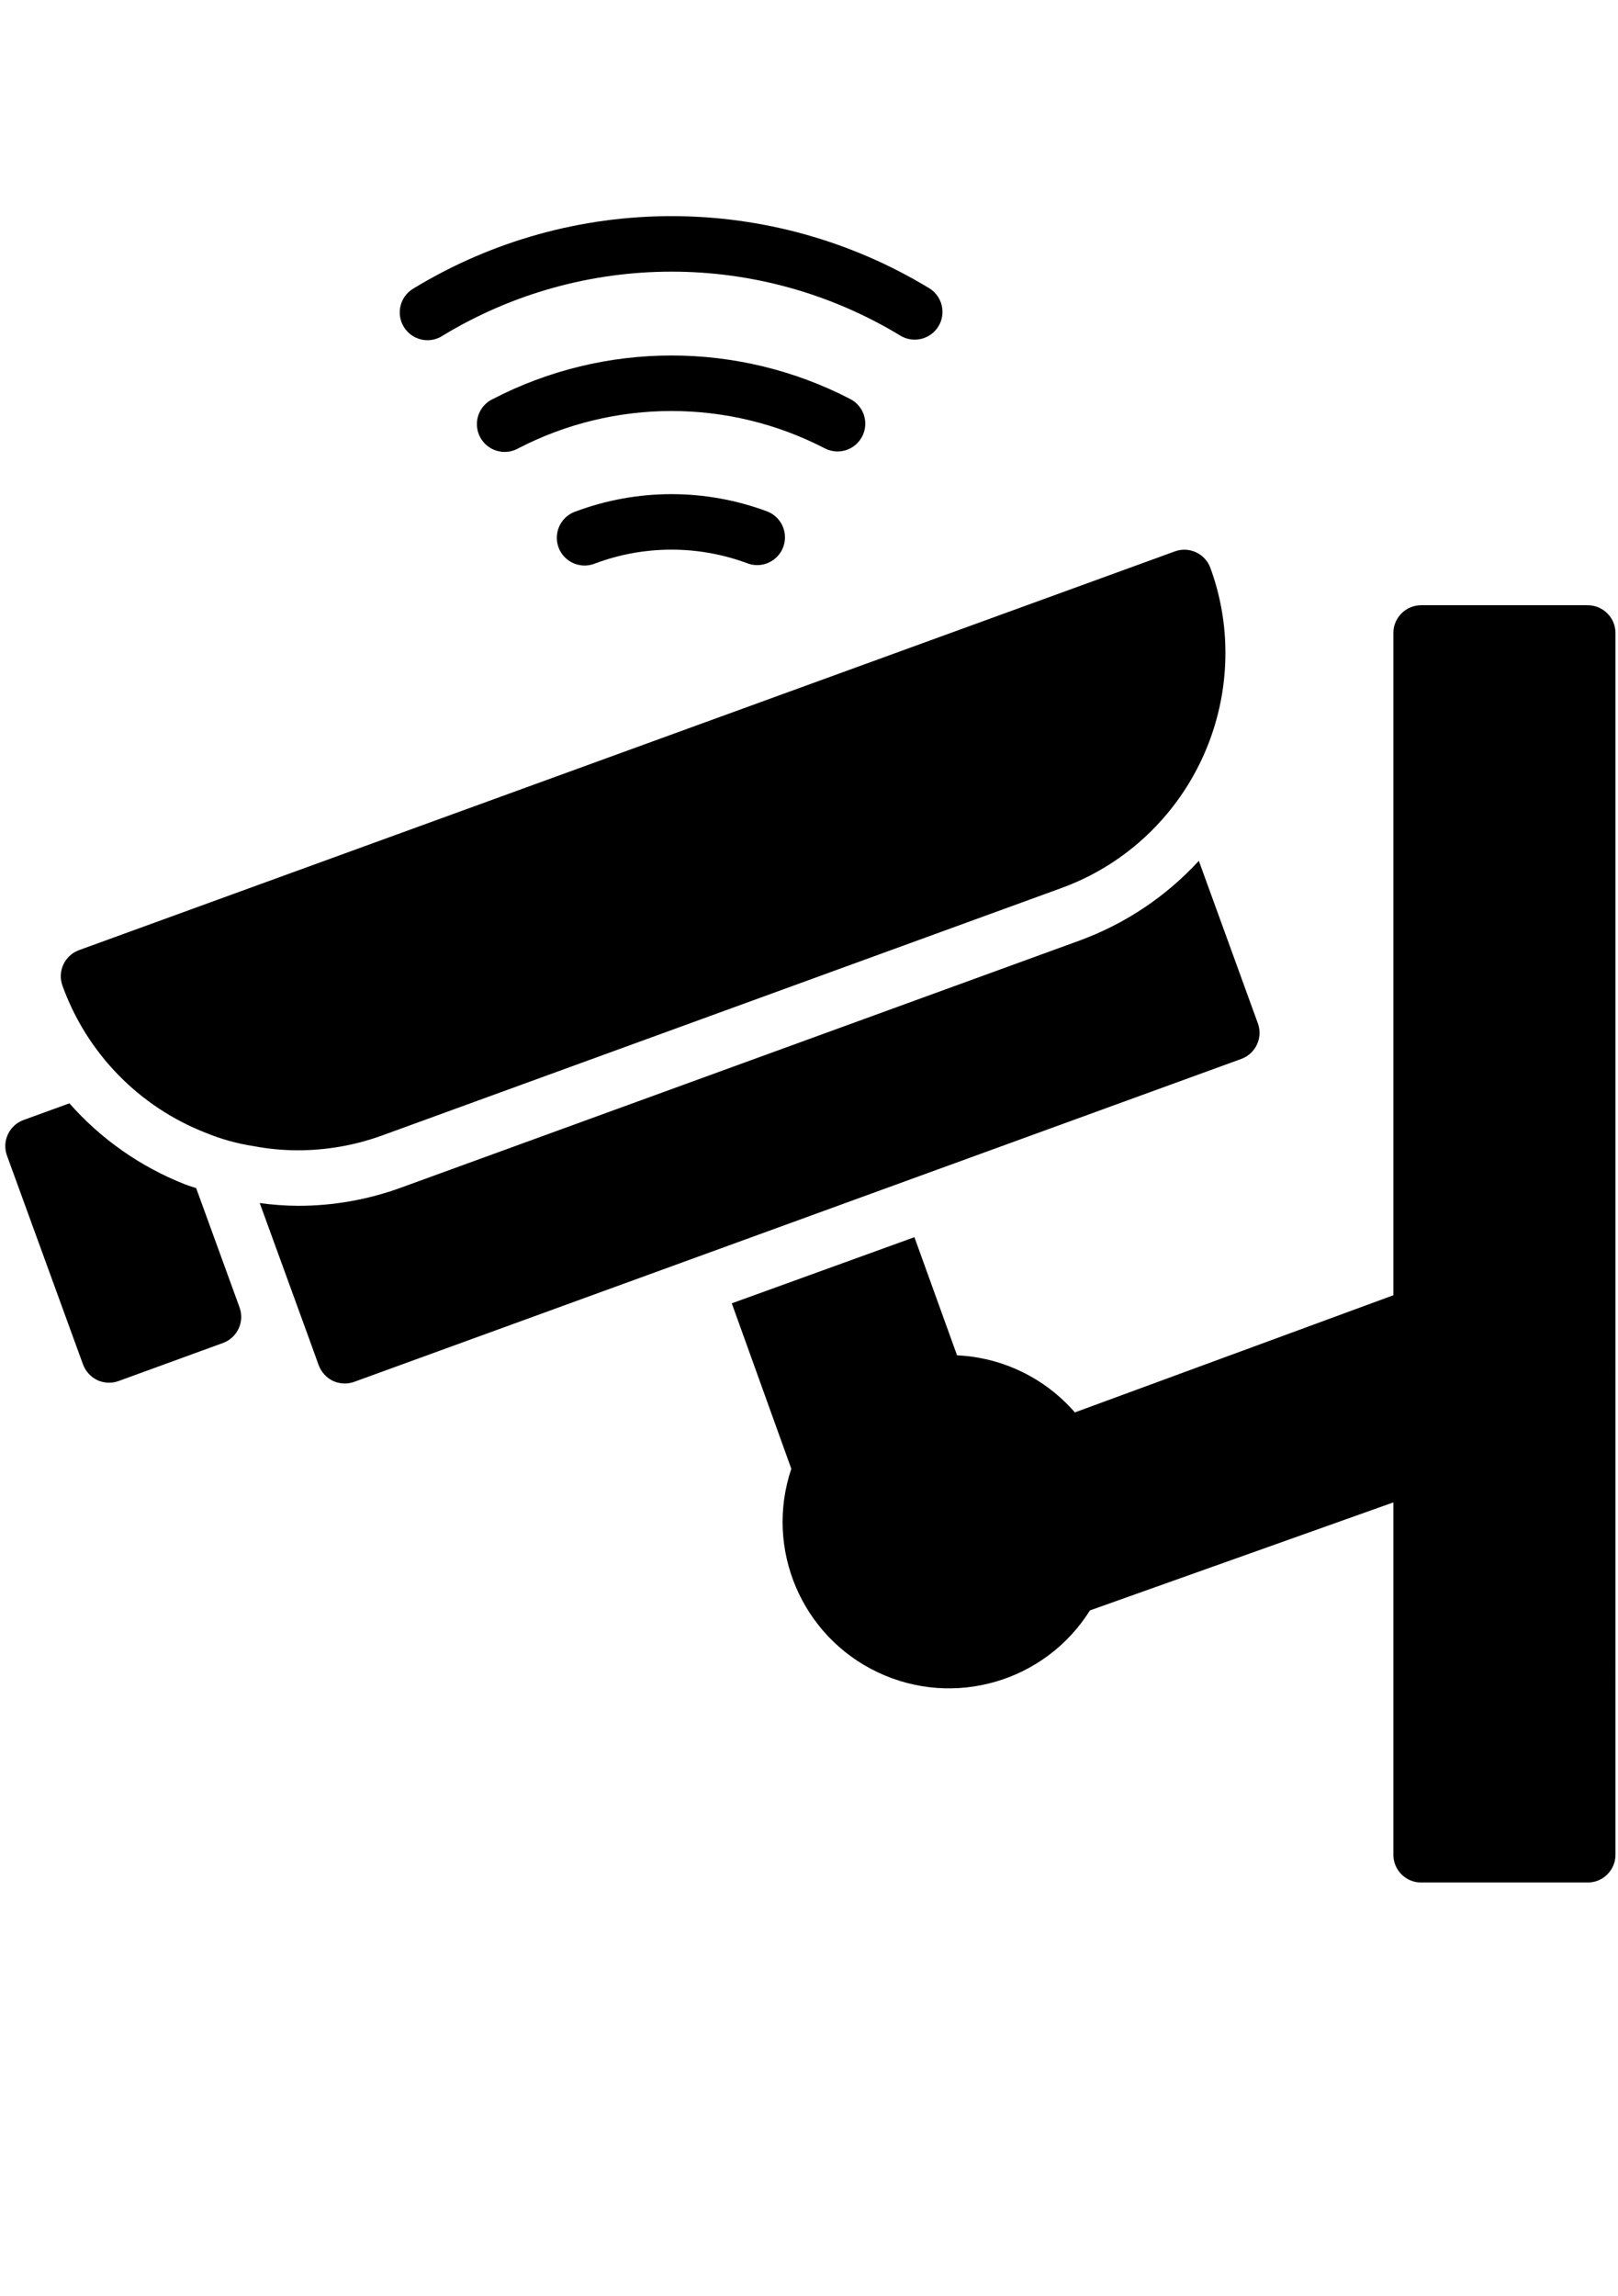 <?xml version="1.0" encoding="UTF-8" standalone="no"?>
<!-- Created with Inkscape (http://www.inkscape.org/) -->

<svg
   width="148mm"
   height="210mm"
   viewBox="0 0 148 210"
   version="1.1"
   id="svg5"
   inkscape:version="1.1.1 (3bf5ae0d25, 2021-09-20)"
   sodipodi:docname="CAMARA.svg"
   xmlns:inkscape="http://www.inkscape.org/namespaces/inkscape"
   xmlns:sodipodi="http://sodipodi.sourceforge.net/DTD/sodipodi-0.dtd"
   xmlns="http://www.w3.org/2000/svg"
   xmlns:svg="http://www.w3.org/2000/svg"
   xmlns:ooo="http://xml.openoffice.org/svg/export">
  <sodipodi:namedview
     id="namedview7"
     pagecolor="#ffffff"
     bordercolor="#111111"
     borderopacity="1"
     inkscape:pageshadow="0"
     inkscape:pageopacity="0"
     inkscape:pagecheckerboard="1"
     inkscape:document-units="mm"
     showgrid="true"
     inkscape:zoom="1.0482005"
     inkscape:cx="447.91049"
     inkscape:cy="478.439"
     inkscape:window-width="1920"
     inkscape:window-height="1017"
     inkscape:window-x="1672"
     inkscape:window-y="-8"
     inkscape:window-maximized="1"
     inkscape:current-layer="layer1">
    <inkscape:grid
       type="xygrid"
       id="grid1817" />
  </sodipodi:namedview>
  <defs
     id="defs2">
    <clipPath
       id="presentation_clip_path"
       clipPathUnits="userSpaceOnUse">
      <rect
         x="0"
         y="0"
         width="21000"
         height="29700"
         id="rect78" />
    </clipPath>
    <clipPath
       id="presentation_clip_path_shrink"
       clipPathUnits="userSpaceOnUse">
      <rect
         x="21"
         y="29"
         width="20958"
         height="29641"
         id="rect81" />
    </clipPath>
    <g
       id="bullet-char-template-57356"
       transform="matrix(4.8828125e-4,0,0,-4.8828125e-4,0,0)">
      <path
         d="M 580,1141 1163,571 580,0 -4,571 Z"
         id="path88" />
    </g>
    <g
       id="bullet-char-template-57354"
       transform="matrix(4.8828125e-4,0,0,-4.8828125e-4,0,0)">
      <path
         d="M 8,1128 H 1137 V 0 H 8 Z"
         id="path91" />
    </g>
    <g
       id="bullet-char-template-10146"
       transform="matrix(4.8828125e-4,0,0,-4.8828125e-4,0,0)">
      <path
         d="M 174,0 602,739 174,1481 1456,739 Z M 1358,739 309,1346 659,739 Z"
         id="path94" />
    </g>
    <g
       id="bullet-char-template-10132"
       transform="matrix(4.8828125e-4,0,0,-4.8828125e-4,0,0)">
      <path
         d="M 2015,739 1276,0 H 717 l 543,543 H 174 v 393 h 1086 l -543,545 h 557 z"
         id="path97" />
    </g>
    <g
       id="bullet-char-template-10007"
       transform="matrix(4.8828125e-4,0,0,-4.8828125e-4,0,0)">
      <path
         d="m 0,-2 c -7,16 -16,29 -25,39 l 381,530 c -94,256 -141,385 -141,387 0,25 13,38 40,38 9,0 21,-2 34,-5 21,4 42,12 65,25 l 27,-13 111,-251 280,301 64,-25 24,25 c 21,-10 41,-24 62,-43 C 886,937 835,863 770,784 769,783 710,716 594,584 L 774,223 c 0,-27 -21,-55 -63,-84 l 16,-20 C 717,90 699,76 672,76 641,76 570,178 457,381 L 164,-76 c -22,-34 -53,-51 -92,-51 -42,0 -63,17 -64,51 -7,9 -10,24 -10,44 0,9 1,19 2,30 z"
         id="path100" />
    </g>
    <g
       id="bullet-char-template-10004"
       transform="matrix(4.8828125e-4,0,0,-4.8828125e-4,0,0)">
      <path
         d="M 285,-33 C 182,-33 111,30 74,156 52,228 41,333 41,471 c 0,78 14,145 41,201 34,71 87,106 158,106 53,0 88,-31 106,-94 l 23,-176 c 8,-64 28,-97 59,-98 l 735,706 c 11,11 33,17 66,17 42,0 63,-15 63,-46 V 965 c 0,-36 -10,-64 -30,-84 L 442,47 C 390,-6 338,-33 285,-33 Z"
         id="path103" />
    </g>
    <g
       id="bullet-char-template-9679"
       transform="matrix(4.8828125e-4,0,0,-4.8828125e-4,0,0)">
      <path
         d="M 813,0 C 632,0 489,54 383,161 276,268 223,411 223,592 c 0,181 53,324 160,431 106,107 249,161 430,161 179,0 323,-54 432,-161 108,-107 162,-251 162,-431 0,-180 -54,-324 -162,-431 C 1136,54 992,0 813,0 Z"
         id="path106" />
    </g>
    <g
       id="bullet-char-template-8226"
       transform="matrix(4.8828125e-4,0,0,-4.8828125e-4,0,0)">
      <path
         d="m 346,457 c -73,0 -137,26 -191,78 -54,51 -81,114 -81,188 0,73 27,136 81,188 54,52 118,78 191,78 73,0 134,-26 185,-79 51,-51 77,-114 77,-187 0,-75 -25,-137 -76,-188 -50,-52 -112,-78 -186,-78 z"
         id="path109" />
    </g>
    <g
       id="bullet-char-template-8211"
       transform="matrix(4.8828125e-4,0,0,-4.8828125e-4,0,0)">
      <path
         d="M -4,459 H 1135 V 606 H -4 Z"
         id="path112" />
    </g>
    <g
       id="bullet-char-template-61548"
       transform="matrix(4.8828125e-4,0,0,-4.8828125e-4,0,0)">
      <path
         d="m 173,740 c 0,163 58,303 173,419 116,115 255,173 419,173 163,0 302,-58 418,-173 116,-116 174,-256 174,-419 0,-163 -58,-303 -174,-418 C 1067,206 928,148 765,148 601,148 462,206 346,322 231,437 173,577 173,740 Z"
         id="path115" />
    </g>
    <clipPath
       id="presentation_clip_path-1"
       clipPathUnits="userSpaceOnUse">
      <rect
         x="0"
         y="0"
         width="21052"
         height="29752"
         id="rect1108" />
    </clipPath>
    <clipPath
       id="presentation_clip_path_shrink-0"
       clipPathUnits="userSpaceOnUse">
      <rect
         x="21"
         y="29"
         width="21010"
         height="29693"
         id="rect1111" />
    </clipPath>
    <g
       ooo:slide="id1"
       ooo:id-list="id3 id4"
       id="g1116" />
    <g
       id="bullet-char-template-57356-4"
       transform="matrix(4.8828125e-4,0,0,-4.8828125e-4,0,0)">
      <path
         d="M 580,1141 1163,571 580,0 -4,571 Z"
         id="path1120" />
    </g>
    <g
       id="bullet-char-template-57354-5"
       transform="matrix(4.8828125e-4,0,0,-4.8828125e-4,0,0)">
      <path
         d="M 8,1128 H 1137 V 0 H 8 Z"
         id="path1123" />
    </g>
    <g
       id="bullet-char-template-10146-6"
       transform="matrix(4.8828125e-4,0,0,-4.8828125e-4,0,0)">
      <path
         d="M 174,0 602,739 174,1481 1456,739 Z M 1358,739 309,1346 659,739 Z"
         id="path1126" />
    </g>
    <g
       id="bullet-char-template-10132-3"
       transform="matrix(4.8828125e-4,0,0,-4.8828125e-4,0,0)">
      <path
         d="M 2015,739 1276,0 H 717 l 543,543 H 174 v 393 h 1086 l -543,545 h 557 z"
         id="path1129" />
    </g>
    <g
       id="bullet-char-template-10007-6"
       transform="matrix(4.8828125e-4,0,0,-4.8828125e-4,0,0)">
      <path
         d="m 0,-2 c -7,16 -16,29 -25,39 l 381,530 c -94,256 -141,385 -141,387 0,25 13,38 40,38 9,0 21,-2 34,-5 21,4 42,12 65,25 l 27,-13 111,-251 280,301 64,-25 24,25 c 21,-10 41,-24 62,-43 C 886,937 835,863 770,784 769,783 710,716 594,584 L 774,223 c 0,-27 -21,-55 -63,-84 l 16,-20 C 717,90 699,76 672,76 641,76 570,178 457,381 L 164,-76 c -22,-34 -53,-51 -92,-51 -42,0 -63,17 -64,51 -7,9 -10,24 -10,44 0,9 1,19 2,30 z"
         id="path1132" />
    </g>
    <g
       id="bullet-char-template-10004-4"
       transform="matrix(4.8828125e-4,0,0,-4.8828125e-4,0,0)">
      <path
         d="M 285,-33 C 182,-33 111,30 74,156 52,228 41,333 41,471 c 0,78 14,145 41,201 34,71 87,106 158,106 53,0 88,-31 106,-94 l 23,-176 c 8,-64 28,-97 59,-98 l 735,706 c 11,11 33,17 66,17 42,0 63,-15 63,-46 V 965 c 0,-36 -10,-64 -30,-84 L 442,47 C 390,-6 338,-33 285,-33 Z"
         id="path1135" />
    </g>
    <g
       id="bullet-char-template-9679-1"
       transform="matrix(4.8828125e-4,0,0,-4.8828125e-4,0,0)">
      <path
         d="M 813,0 C 632,0 489,54 383,161 276,268 223,411 223,592 c 0,181 53,324 160,431 106,107 249,161 430,161 179,0 323,-54 432,-161 108,-107 162,-251 162,-431 0,-180 -54,-324 -162,-431 C 1136,54 992,0 813,0 Z"
         id="path1138" />
    </g>
    <g
       id="bullet-char-template-8226-9"
       transform="matrix(4.8828125e-4,0,0,-4.8828125e-4,0,0)">
      <path
         d="m 346,457 c -73,0 -137,26 -191,78 -54,51 -81,114 -81,188 0,73 27,136 81,188 54,52 118,78 191,78 73,0 134,-26 185,-79 51,-51 77,-114 77,-187 0,-75 -25,-137 -76,-188 -50,-52 -112,-78 -186,-78 z"
         id="path1141" />
    </g>
    <g
       id="bullet-char-template-8211-8"
       transform="matrix(4.8828125e-4,0,0,-4.8828125e-4,0,0)">
      <path
         d="M -4,459 H 1135 V 606 H -4 Z"
         id="path1144" />
    </g>
    <g
       id="bullet-char-template-61548-6"
       transform="matrix(4.8828125e-4,0,0,-4.8828125e-4,0,0)">
      <path
         d="m 173,740 c 0,163 58,303 173,419 116,115 255,173 419,173 163,0 302,-58 418,-173 116,-116 174,-256 174,-419 0,-163 -58,-303 -174,-418 C 1067,206 928,148 765,148 601,148 462,206 346,322 231,437 173,577 173,740 Z"
         id="path1147" />
    </g>
  </defs>
  <g
     inkscape:label="Capa 1"
     inkscape:groupmode="layer"
     id="layer1">
    <g
       id="g1735"
       transform="matrix(0.254,0,0,0.254,0.655,19.767)">
      <path
         d="m 204.648,106.367 c -3.422,1.195 -5.926,4.145 -6.551,7.715 -0.625,3.574 0.73,7.199 3.543,9.484 2.812,2.285 6.641,2.871 10.008,1.527 17.781,-6.676 37.387,-6.676 55.168,0 5.133,1.793 10.754,-0.844 12.66,-5.941 1.902,-5.09 -0.609,-10.773 -5.664,-12.785 -22.301,-8.352 -46.863,-8.352 -69.164,0 z m 0,0"
         id="path1708" />
      <path
         d="m 299.039,84.734 c 4.605,-0.008 8.609,-3.156 9.703,-7.629 1.094,-4.469 -1.012,-9.113 -5.098,-11.242 -40.371,-20.914 -88.395,-20.914 -128.77,0 -3.301,1.566 -5.488,4.816 -5.691,8.461 -0.211,3.652 1.586,7.121 4.688,9.055 3.098,1.934 7.008,2.027 10.191,0.234 34.617,-17.926 75.777,-17.926 110.395,0 1.418,0.734 2.988,1.121 4.582,1.121 z m 0,0"
         id="path1710" />
      <path
         d="m 156.566,43.203 c 50.785,-30.953 114.605,-30.953 165.387,0 4.695,2.621 10.625,1.059 13.426,-3.535 2.789,-4.598 1.441,-10.582 -3.047,-13.539 -57.156,-34.84 -128.98,-34.84 -186.141,0 -4.723,2.863 -6.227,9.012 -3.359,13.734 2.863,4.723 9.016,6.227 13.734,3.359 z m 0,0"
         id="path1712" />
      <path
         d="m 569.188,140.102 h -59.984 c -5.523,0 -10,4.477 -10,9.996 v 238.449 l -114.699,42.188 C 373.773,418.367 358.438,410.938 342.078,410.18 l -15.355,-42.539 -65.77,23.816 21.438,59.578 c -9.691,28.777 3.68,60.258 31.121,73.27 27.445,13.012 60.281,3.438 76.43,-22.285 l 109.262,-38.887 v 126.871 c 0,5.52 4.477,9.996 10,9.996 h 59.984 c 5.523,0 10,-4.477 10,-9.996 V 150.098 c 0,-5.52 -4.477,-9.996 -10,-9.996 z m 0,0"
         id="path1714" />
      <path
         d="m 444.414,303.465 c 5.191,-1.879 7.875,-7.605 6,-12.797 l -21.262,-58.535 c -11.773,12.801 -26.418,22.613 -42.73,28.621 l -244.402,88.98 c -11.953,4.391 -24.594,6.629 -37.328,6.609 -4.594,-0.031 -9.184,-0.367 -13.738,-1 l 17.836,48.988 3.398,9.402 c 0.938,2.492 2.797,4.535 5.199,5.695 1.324,0.59 2.754,0.898 4.199,0.898 1.16,0.004 2.312,-0.199 3.402,-0.602 z m 0,0"
         id="path1716" />
      <path
         d="m 68.066,349.98 c -1.375,-0.488 -2.727,-0.848 -4.105,-1.402 C 48,342.297 33.758,332.309 22.418,319.441 l -16.496,6 c -5.188,1.879 -7.875,7.605 -6,12.797 l 27.387,75.203 c 0.934,2.5 2.797,4.539 5.199,5.695 1.32,0.598 2.75,0.902 4.199,0.902 1.156,0.008 2.309,-0.199 3.398,-0.598 l 37.594,-13.699 c 5.188,-1.879 7.867,-7.605 5.996,-12.797 z m 0,0"
         id="path1718" />
      <path
         d="m 135.188,330.957 244.344,-88.98 c 14.879,-5.387 28.062,-14.633 38.191,-26.793 13.547,-16.215 20.977,-36.664 20.996,-57.785 0.027,-10.473 -1.801,-20.867 -5.398,-30.699 -1.879,-5.184 -7.605,-7.867 -12.797,-5.992 L 25.91,264.273 c -5.191,1.879 -7.875,7.605 -6,12.797 8.742,24.281 27.551,43.602 51.59,52.988 5.551,2.285 11.359,3.898 17.297,4.801 5.234,0.996 10.562,1.496 15.895,1.496 10.402,0 20.723,-1.824 30.496,-5.398 z m 0,0"
         id="path1720" />
    </g>
  </g>
</svg>
